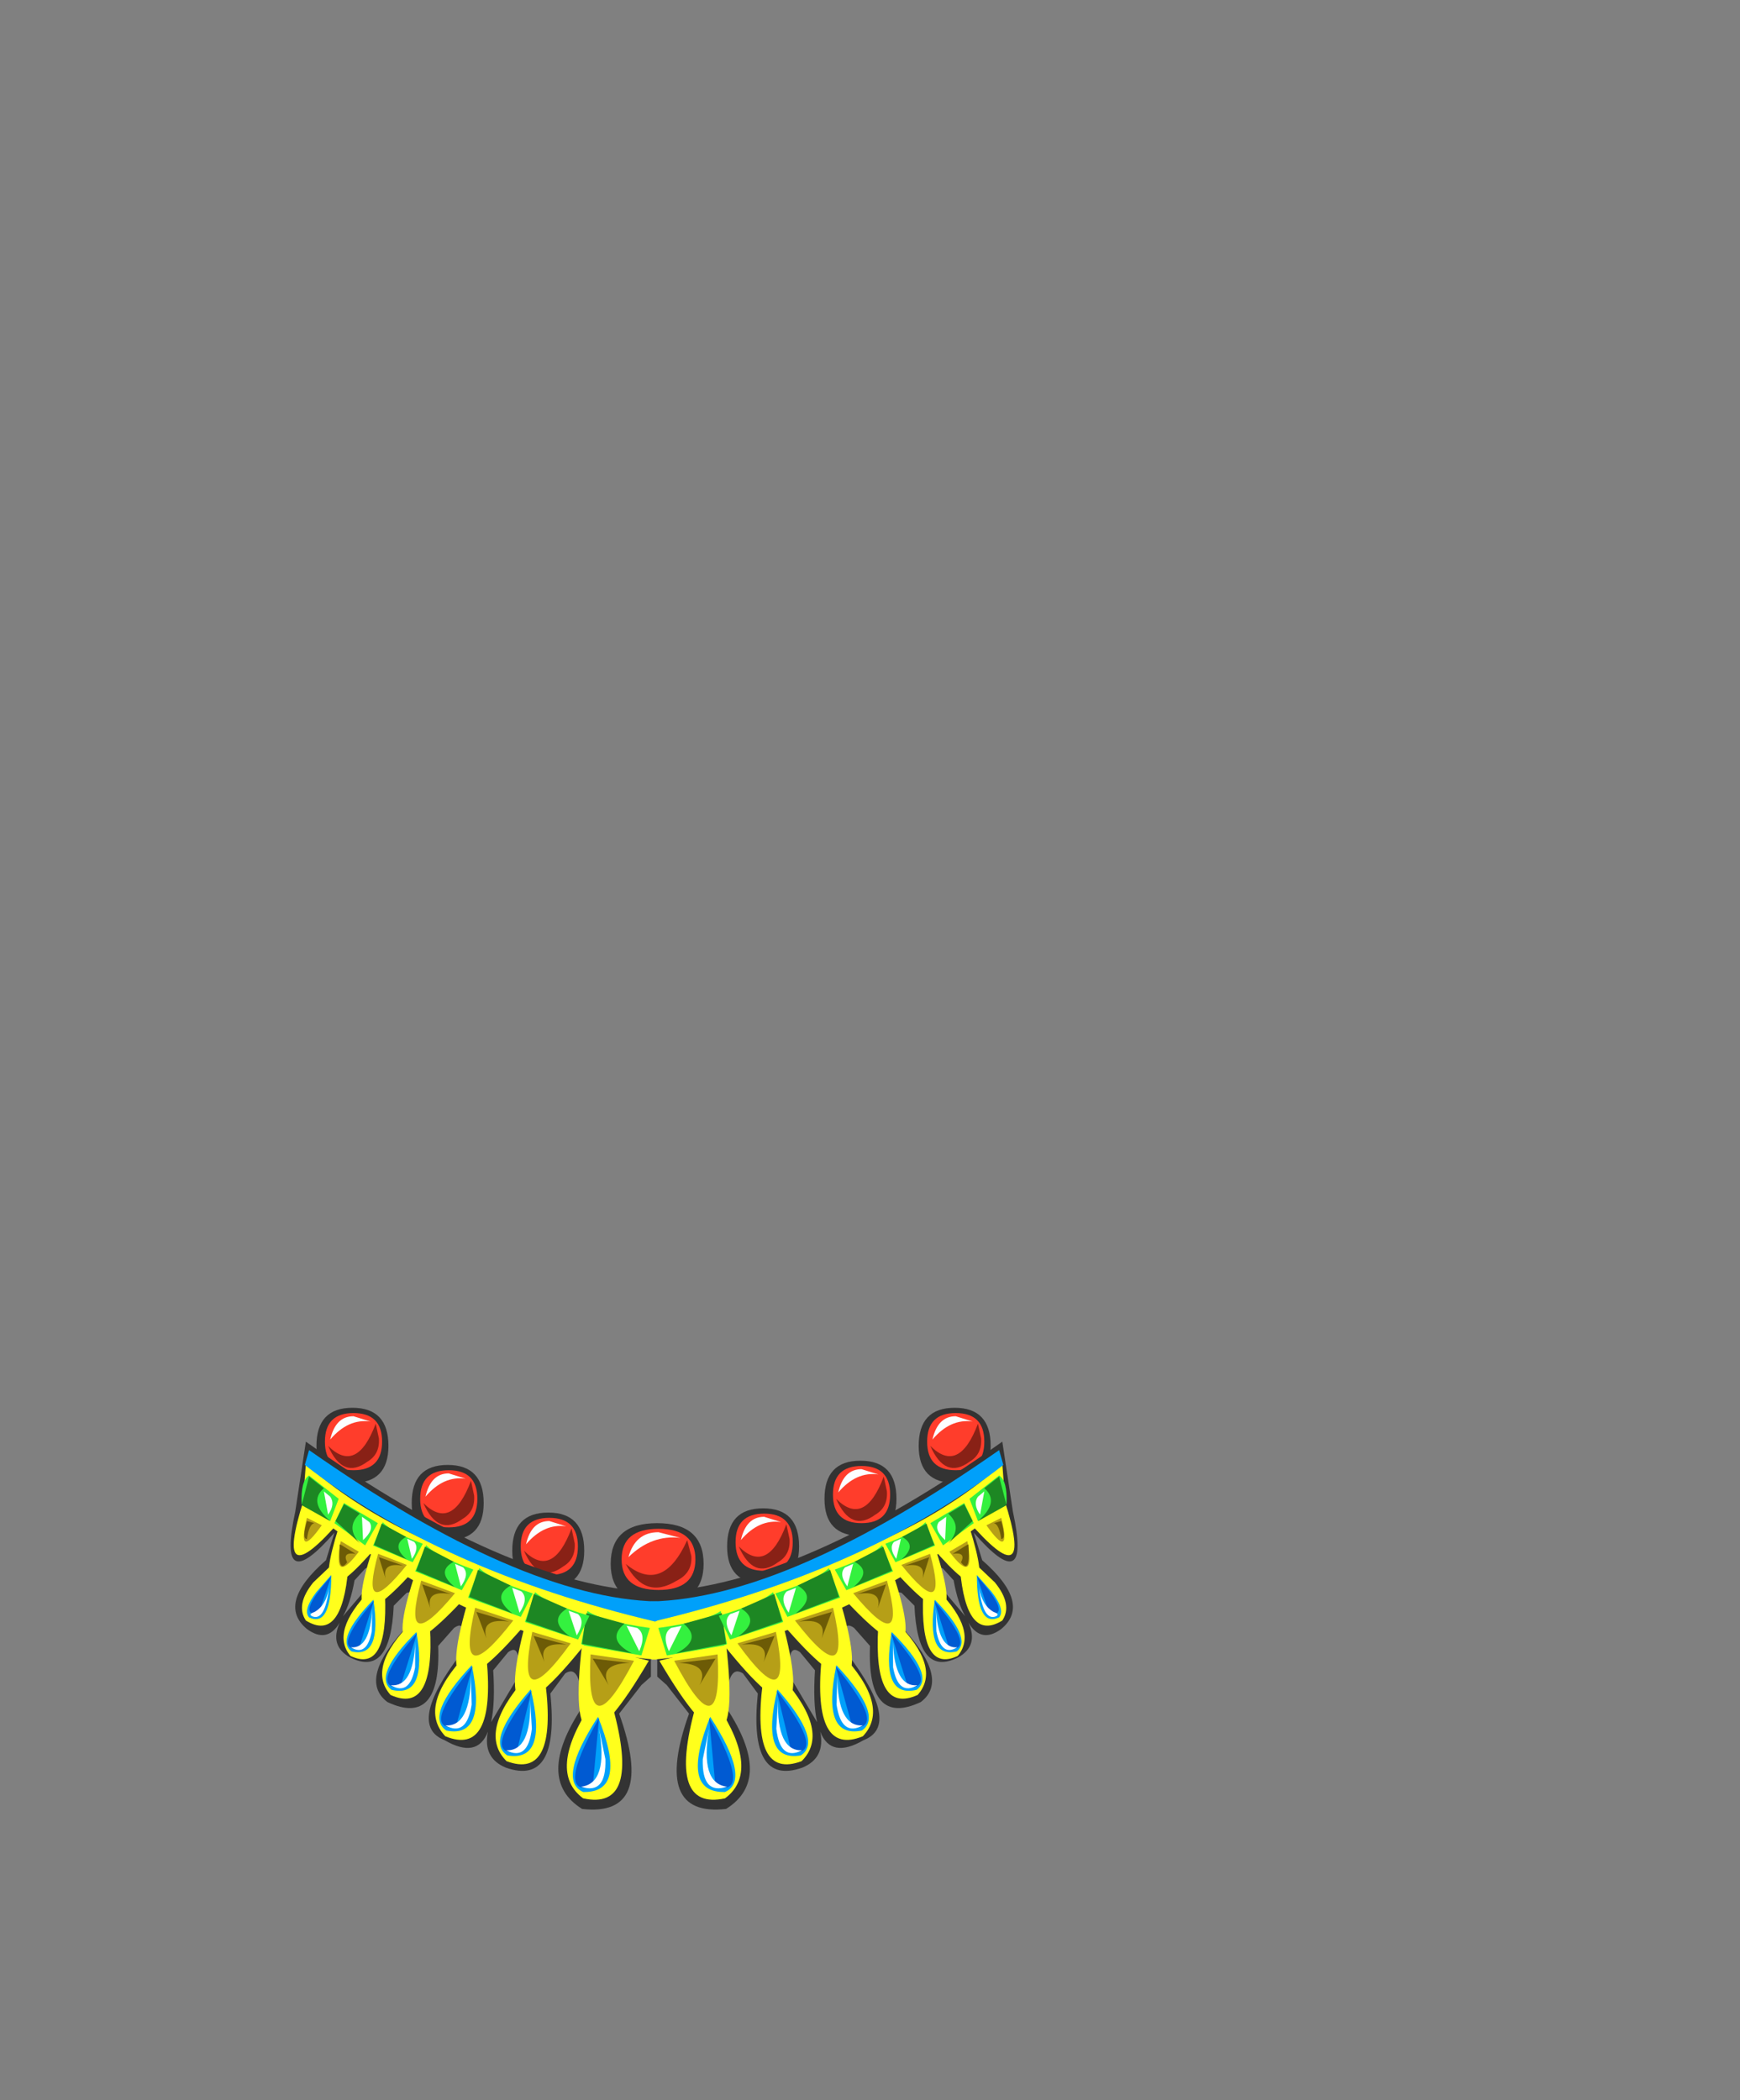 <?xml version="1.0" encoding="UTF-8" standalone="no"?>
<svg xmlns:xlink="http://www.w3.org/1999/xlink" height="99.2px" width="82.2px" xmlns="http://www.w3.org/2000/svg">
  <rect width="100%" height="100%" fill="#808080" stroke="none"/>
  <g transform="matrix(1.0, 0.0, 0.0, 1.0, 31.0, 46.75)">
    <use height="3.55" transform="matrix(1.291, 0.0, 0.0, 1.07, -2.15, 25.2)" width="3.4" xlink:href="#sprite0"/>
    <use height="3.55" transform="matrix(1.0, 0.0, 0.0, 1.0, 12.4, 19.75)" width="3.4" xlink:href="#sprite0"/>
    <use height="3.55" transform="matrix(1.0, 0.0, 0.0, 1.0, 7.95, 22.25)" width="3.4" xlink:href="#sprite0"/>
    <use height="3.55" transform="matrix(1.0, 0.0, 0.0, 1.0, 3.35, 24.5)" width="3.4" xlink:href="#sprite0"/>
    <use height="3.55" transform="matrix(1.0, 0.0, 0.0, 1.0, -6.8, 24.7)" width="3.4" xlink:href="#sprite0"/>
    <use height="3.55" transform="matrix(1.0, 0.0, 0.0, 1.0, -11.55, 22.45)" width="3.4" xlink:href="#sprite0"/>
    <use height="3.55" transform="matrix(1.0, 0.0, 0.0, 1.0, -16.05, 19.75)" width="3.4" xlink:href="#sprite0"/>
    <use height="17.4" transform="matrix(1.0, 0.0, 0.0, 1.0, -0.25, 21.35)" width="17.3" xlink:href="#sprite1"/>
    <use height="17.4" transform="matrix(-1.0, 0.0, 0.0, 1.0, 0.05, 21.35)" width="17.3" xlink:href="#sprite1"/>
  </g>
  <defs>
    <g id="sprite0" transform="matrix(1.0, 0.0, 0.0, 1.0, 0.0, 0.0)">
      <use height="3.55" transform="matrix(1.0, 0.0, 0.0, 1.0, 0.0, 0.0)" width="3.4" xlink:href="#shape0"/>
    </g>
    <g id="shape0" transform="matrix(1.0, 0.0, 0.0, 1.0, 0.0, 0.0)">
      <path d="M3.4 1.8 Q3.4 0.0 1.7 0.0 0.0 0.0 0.0 1.8 0.0 3.55 1.7 3.55 3.4 3.55 3.4 1.8" fill="#333333" fill-rule="evenodd" stroke="none"/>
      <path d="M3.1 1.6 Q3.1 0.25 1.75 0.25 0.4 0.25 0.4 1.6 0.4 2.95 1.75 2.95 3.1 2.95 3.1 1.6" fill="#ff3d2b" fill-rule="evenodd" stroke="none"/>
      <path d="M2.8 0.75 Q1.9 3.15 0.55 1.8 1.25 3.4 2.4 2.55 3.0 2.2 2.95 1.45 L2.8 0.75" fill="#892116" fill-rule="evenodd" stroke="none"/>
      <path d="M2.55 0.65 L1.75 0.4 Q0.9 0.4 0.65 1.5 1.5 0.5 2.55 0.65" fill="#fcfeff" fill-rule="evenodd" stroke="none"/>
    </g>
    <g id="sprite1" transform="matrix(1.0, 0.0, 0.0, 1.0, -17.05, 0.0)">
      <use height="17.4" transform="matrix(1.0, 0.0, 0.0, 1.0, 17.05, 0.0)" width="17.3" xlink:href="#shape1"/>
      <use height="8.9" transform="matrix(1.0, 0.0, 0.0, 1.0, 17.4, 8.0)" width="3.9" xlink:href="#sprite2"/>
      <use height="8.9" transform="matrix(0.905, -0.132, 0.132, 0.905, 20.15, 7.5)" width="3.9" xlink:href="#sprite2"/>
      <use height="8.9" transform="matrix(0.901, -0.161, 0.161, 0.901, 22.8, 6.45)" width="3.9" xlink:href="#sprite2"/>
      <use height="8.9" transform="matrix(0.803, -0.172, 0.172, 0.803, 25.6, 5.4)" width="3.9" xlink:href="#sprite2"/>
      <use height="8.9" transform="matrix(0.684, -0.15, 0.157, 0.717, 28.0, 4.25)" width="3.9" xlink:href="#sprite2"/>
    </g>
    <g id="shape1" transform="matrix(1.0, 0.0, 0.0, 1.0, -17.05, 0.0)">
      <path d="M32.7 5.6 Q35.05 7.65 33.6 8.85 32.65 9.55 32.05 8.55 32.55 9.65 31.55 10.2 29.65 11.15 29.5 7.75 L28.9 7.15 Q28.35 6.9 28.75 8.6 31.25 11.2 29.8 12.3 27.25 13.5 27.4 9.65 L26.65 8.8 Q25.95 8.3 26.35 10.05 28.9 13.4 27.1 14.1 25.55 15.0 25.05 13.7 25.3 14.95 24.2 15.4 21.65 16.3 22.1 11.9 L21.4 10.95 Q20.65 10.45 20.6 12.55 22.85 15.95 20.6 17.35 17.1 17.75 18.85 12.85 L17.8 11.5 17.35 11.1 17.35 7.1 Q24.15 6.75 33.65 0.0 L34.15 3.3 Q35.05 7.45 32.3 4.3 L32.7 5.6 M31.35 6.55 L30.85 6.0 Q30.45 5.75 30.8 6.95 L31.9 8.25 Q31.55 7.65 31.35 6.55 M24.1 9.95 Q23.45 9.45 23.65 11.15 L24.9 13.25 Q24.7 12.35 24.8 10.8 L24.1 9.95" fill="#333333" fill-rule="evenodd" stroke="none"/>
      <path d="M33.8 3.0 Q25.45 9.6 17.1 10.3 L17.1 7.8 Q28.25 5.9 33.65 1.05 L33.8 3.0" fill="#ffff1c" fill-rule="evenodd" stroke="none"/>
      <path d="M33.5 0.4 L33.7 1.1 Q27.3 6.1 17.15 8.5 L17.05 8.45 17.05 7.55 Q23.5 7.4 33.5 0.4" fill="#00a0fa" fill-rule="evenodd" stroke="none"/>
      <path d="M33.75 2.75 Q35.25 7.45 32.0 3.7 L33.75 2.75" fill="#ffff1c" fill-rule="evenodd" stroke="none"/>
      <path d="M32.1 4.05 Q33.6 8.8 30.35 5.0 L32.1 4.05" fill="#ffff1c" fill-rule="evenodd" stroke="none"/>
      <path d="M32.3 5.7 L33.3 6.65 Q34.15 7.7 33.65 8.45 31.95 9.5 31.65 6.0 L32.3 5.7" fill="#ffff1c" fill-rule="evenodd" stroke="none"/>
      <path d="M33.85 2.95 L32.5 3.75 32.1 2.7 33.5 1.6 Q33.9 1.85 33.85 2.95" fill="#34f13f" fill-rule="evenodd" stroke="none"/>
      <path d="M31.85 2.9 L32.3 3.85 30.85 4.9 30.25 3.85 31.85 2.9" fill="#34f13f" fill-rule="evenodd" stroke="none"/>
      <path d="M33.6 3.6 Q34.1 5.65 32.9 3.95 L33.6 3.6" fill="#b69f17" fill-rule="evenodd" stroke="none"/>
      <path d="M32.0 4.7 Q32.4 6.85 31.15 5.2 L32.0 4.7" fill="#b69f17" fill-rule="evenodd" stroke="none"/>
      <path d="M32.45 6.3 L33.15 7.1 Q33.8 7.95 33.5 8.3 32.45 8.8 32.45 6.3" fill="#00a0fa" fill-rule="evenodd" stroke="none"/>
      <path d="M32.8 2.2 L33.5 1.65 33.85 3.0 32.6 3.7 32.5 3.75 Q33.55 2.85 32.8 2.2" fill="#1d8723" fill-rule="evenodd" stroke="none"/>
      <path d="M31.85 2.95 L32.25 3.75 31.1 4.8 Q31.8 4.05 31.1 3.4 L31.85 2.95" fill="#1d8723" fill-rule="evenodd" stroke="none"/>
      <path d="M32.8 2.35 L32.6 3.45 Q32.25 2.95 32.5 2.6 L32.8 2.35" fill="#ffffff" fill-rule="evenodd" stroke="none"/>
      <path d="M31.0 3.55 L30.95 4.65 Q30.4 4.15 30.65 3.8 L31.0 3.55" fill="#ffffff" fill-rule="evenodd" stroke="none"/>
      <path d="M33.25 3.85 L33.6 3.75 Q33.85 4.6 33.6 4.6 33.5 3.9 33.25 3.85" fill="#6d5b06" fill-rule="evenodd" stroke="none"/>
      <path d="M31.3 5.3 L31.95 4.9 32.05 4.85 Q32.15 6.3 31.7 5.7 31.95 5.2 31.3 5.3" fill="#6d5b06" fill-rule="evenodd" stroke="none"/>
      <path d="M32.45 6.35 Q34.15 8.25 33.05 8.15 L32.45 6.35" fill="#005ad2" fill-rule="evenodd" stroke="none"/>
      <path d="M33.35 8.25 Q32.75 8.5 32.55 6.9 32.7 7.75 33.25 8.05 33.55 8.15 33.35 8.25" fill="#ffffff" fill-rule="evenodd" stroke="none"/>
    </g>
    <g id="sprite2" transform="matrix(1.0, 0.0, 0.0, 1.0, 0.0, 0.0)">
      <use height="8.9" transform="matrix(1.0, 0.0, 0.0, 1.0, 0.0, 0.0)" width="3.9" xlink:href="#shape2"/>
    </g>
    <g id="shape2" transform="matrix(1.0, 0.0, 0.0, 1.0, 0.0, 0.0)">
      <path d="M3.2 1.55 Q4.1 9.25 0.05 2.35 L3.2 1.55" fill="#ffff1c" fill-rule="evenodd" stroke="none"/>
      <path d="M2.8 4.45 Q4.85 7.6 3.15 8.85 0.4 9.45 1.75 4.55 L2.8 4.45" fill="#ffff1c" fill-rule="evenodd" stroke="none"/>
      <path d="M2.95 0.0 L3.25 1.6 0.4 2.1 0.0 0.8 Q2.2 0.5 2.95 0.0" fill="#34f13f" fill-rule="evenodd" stroke="none"/>
      <path d="M2.8 2.05 Q3.05 6.75 0.75 2.35 L2.8 2.05" fill="#b69f17" fill-rule="evenodd" stroke="none"/>
      <path d="M2.45 5.0 Q4.4 8.0 3.15 8.55 1.0 8.6 2.45 5.0" fill="#00a0fa" fill-rule="evenodd" stroke="none"/>
      <path d="M3.0 0.1 L3.2 1.55 0.85 2.0 Q2.1 1.35 1.2 0.6 L3.0 0.1" fill="#1d8723" fill-rule="evenodd" stroke="none"/>
      <path d="M1.1 0.7 L0.5 1.9 Q0.15 1.1 0.6 0.8 L1.1 0.7" fill="#ffffff" fill-rule="evenodd" stroke="none"/>
      <path d="M1.95 3.5 Q2.45 2.5 0.95 2.45 L2.7 2.25 1.95 3.5" fill="#6d5b06" fill-rule="evenodd" stroke="none"/>
      <path d="M2.4 5.05 Q4.5 8.8 2.7 8.3 L2.4 5.05" fill="#005ad2" fill-rule="evenodd" stroke="none"/>
      <path d="M2.4 5.55 Q1.95 8.15 3.25 8.3 2.05 8.7 2.1 7.0 L2.4 5.55" fill="#ffffff" fill-rule="evenodd" stroke="none"/>
    </g>
  </defs>
</svg>

